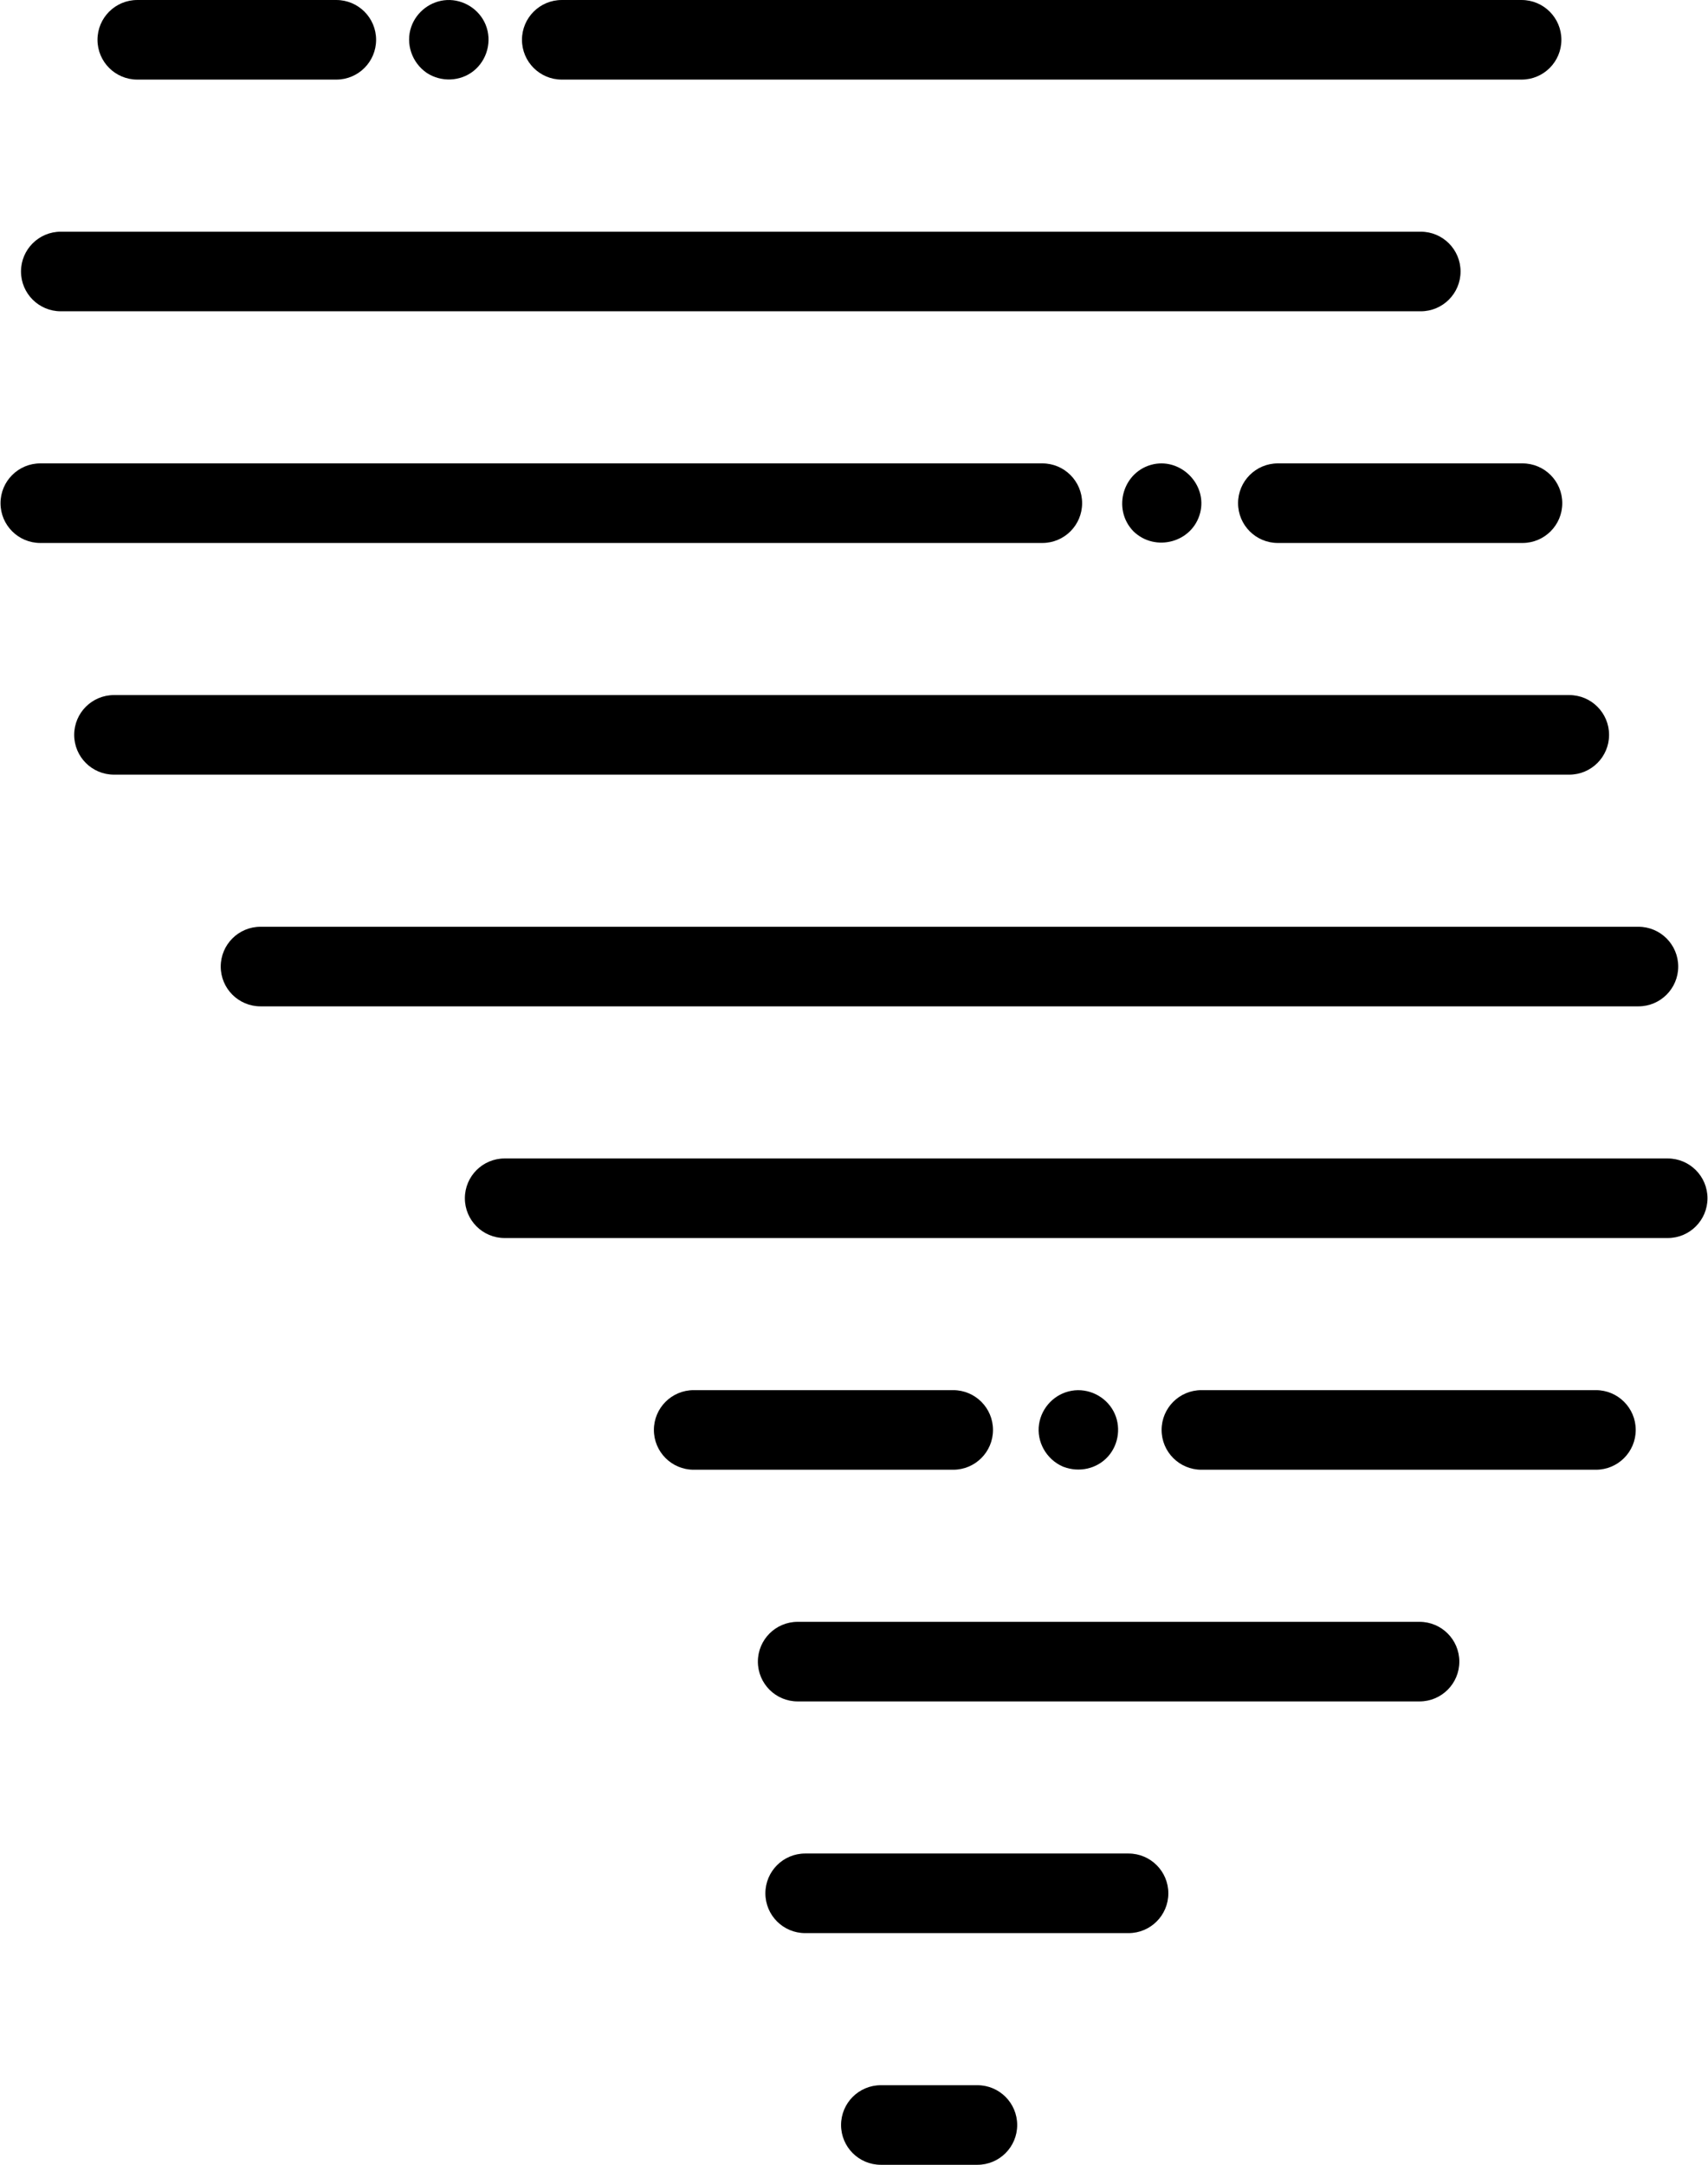 <?xml version="1.0" encoding="UTF-8"?>
<svg width="322px" height="408px" viewBox="0 0 322 408" version="1.1" xmlns="http://www.w3.org/2000/svg" xmlns:xlink="http://www.w3.org/1999/xlink">
    <!-- Generator: Sketch 49.3 (51167) - http://www.bohemiancoding.com/sketch -->
    <title>002-tornado</title>
    <desc>Created with Sketch.</desc>
    <defs></defs>
    <g id="Page-1" stroke="none" stroke-width="1" fill="none" fill-rule="evenodd">
        <g id="002-tornado" fill="#000000" fill-rule="nonzero">
            <path d="M184.265,393.001 L166.062,393.001 C161.919,393.001 158.562,396.359 158.562,400.501 C158.562,404.643 161.919,408.001 166.062,408.001 L184.265,408.001 C188.408,408.001 191.765,404.643 191.765,400.501 C191.765,396.359 188.407,393.001 184.265,393.001 Z" id="Shape"></path>
            <path d="M212.76,349.335 L151.793,349.335 C147.65,349.335 144.293,352.693 144.293,356.835 C144.293,360.977 147.65,364.335 151.793,364.335 L212.76,364.335 C216.903,364.335 220.26,360.977 220.26,356.835 C220.26,352.693 216.903,349.335 212.76,349.335 Z" id="Shape"></path>
            <path d="M267.62,305.668 L150.379,305.668 C146.236,305.668 142.879,309.026 142.879,313.168 C142.879,317.31 146.236,320.668 150.379,320.668 L267.62,320.668 C271.763,320.668 275.12,317.31 275.12,313.168 C275.12,309.026 271.763,305.668 267.62,305.668 Z" id="Shape"></path>
            <path d="M314.403,218.335 L95.14,218.335 C90.997,218.335 87.64,221.693 87.64,225.835 C87.64,229.977 90.997,233.335 95.14,233.335 L314.403,233.335 C318.546,233.335 321.903,229.977 321.903,225.835 C321.903,221.693 318.545,218.335 314.403,218.335 Z" id="Shape"></path>
            <path d="M316.386,182.168 C316.386,178.026 313.029,174.668 308.886,174.668 L49.114,174.668 C44.971,174.668 41.614,178.026 41.614,182.168 C41.614,186.31 44.971,189.668 49.114,189.668 L308.885,189.668 C313.029,189.668 316.386,186.31 316.386,182.168 Z" id="Shape"></path>
            <path d="M303.35,138.501 C303.35,134.359 299.993,131.001 295.85,131.001 L21.487,131.001 C17.344,131.001 13.987,134.359 13.987,138.501 C13.987,142.643 17.344,146.001 21.487,146.001 L295.85,146.001 C299.992,146.001 303.35,142.643 303.35,138.501 Z" id="Shape"></path>
            <path d="M11.458,58.668 L267.85,58.668 C271.993,58.668 275.35,55.31 275.35,51.168 C275.35,47.026 271.993,43.668 267.85,43.668 L11.458,43.668 C7.315,43.668 3.958,47.026 3.958,51.168 C3.958,55.31 7.316,58.668 11.458,58.668 Z" id="Shape"></path>
            <path d="M204.006,94.835 C204.006,90.693 200.649,87.335 196.506,87.335 L7.598,87.335 C3.455,87.335 0.098,90.693 0.098,94.835 C0.098,98.977 3.455,102.335 7.598,102.335 L196.506,102.335 C200.649,102.335 204.006,98.977 204.006,94.835 Z" id="Shape"></path>
            <path d="M287.028,87.335 L240.906,87.335 C236.763,87.335 233.406,90.693 233.406,94.835 C233.406,98.977 236.763,102.335 240.906,102.335 L287.028,102.335 C291.171,102.335 294.528,98.977 294.528,94.835 C294.528,90.693 291.17,87.335 287.028,87.335 Z" id="Shape"></path>
            <path d="M213.683,100.14 C217.798,104.132 224.829,102.232 226.261,96.658 C227.604,91.425 222.82,86.432 217.541,87.478 C217.908,87.405 219.533,87.077 217.523,87.48 C217.453,87.495 217.461,87.493 217.509,87.484 C211.72,88.701 209.585,95.921 213.683,100.14 Z" id="Shape"></path>
            <path d="M25.88,15.001 L63.405,15.001 C67.548,15.001 70.905,11.643 70.905,7.501 C70.905,3.359 67.548,0.001 63.405,0.001 L25.88,0.001 C21.737,0.001 18.38,3.359 18.38,7.501 C18.38,11.643 21.737,15.001 25.88,15.001 Z" id="Shape"></path>
            <path d="M105.905,15.001 L286.86,15.001 C291.003,15.001 294.36,11.643 294.36,7.501 C294.36,3.359 291.003,0.001 286.86,0.001 L105.905,0.001 C101.762,0.001 98.405,3.359 98.405,7.501 C98.405,11.643 101.763,15.001 105.905,15.001 Z" id="Shape"></path>
            <path d="M80.428,13.72 C80.336,13.659 80.265,13.612 80.453,13.74 C80.637,13.862 80.571,13.816 80.481,13.756 C83.148,15.499 86.753,15.379 89.26,13.389 C91.859,11.326 92.814,7.703 91.543,4.63 C90.348,1.742 87.376,-0.144 84.25,0.009 C81.214,0.158 78.517,2.202 77.526,5.066 C76.422,8.255 77.668,11.818 80.428,13.72 Z" id="Shape"></path>
            <path d="M187.205,269.501 C187.205,265.359 183.848,262.001 179.705,262.001 L130.775,262.001 C126.632,262.001 123.275,265.359 123.275,269.501 C123.275,273.643 126.632,277.001 130.775,277.001 L179.705,277.001 C183.848,277.001 187.205,273.643 187.205,269.501 Z" id="Shape"></path>
            <path d="M300.876,262.001 L226.49,262.001 C222.347,262.001 218.99,265.359 218.99,269.501 C218.99,273.643 222.347,277.001 226.49,277.001 L300.876,277.001 C305.019,277.001 308.376,273.643 308.376,269.501 C308.376,265.359 305.019,262.001 300.876,262.001 Z" id="Shape"></path>
            <path d="M208.93,274.46 C210.971,272.142 211.382,268.693 209.918,265.966 C208.407,263.15 205.179,261.564 202.025,262.117 C198.859,262.673 196.377,265.229 195.887,268.402 C195.372,271.741 197.284,275.058 200.358,276.395 C200.287,276.367 200.263,276.359 200.433,276.43 C200.629,276.507 200.574,276.483 200.484,276.446 C203.432,277.576 206.823,276.852 208.93,274.46 Z" id="Shape"></path>
        </g>
    </g>
</svg>